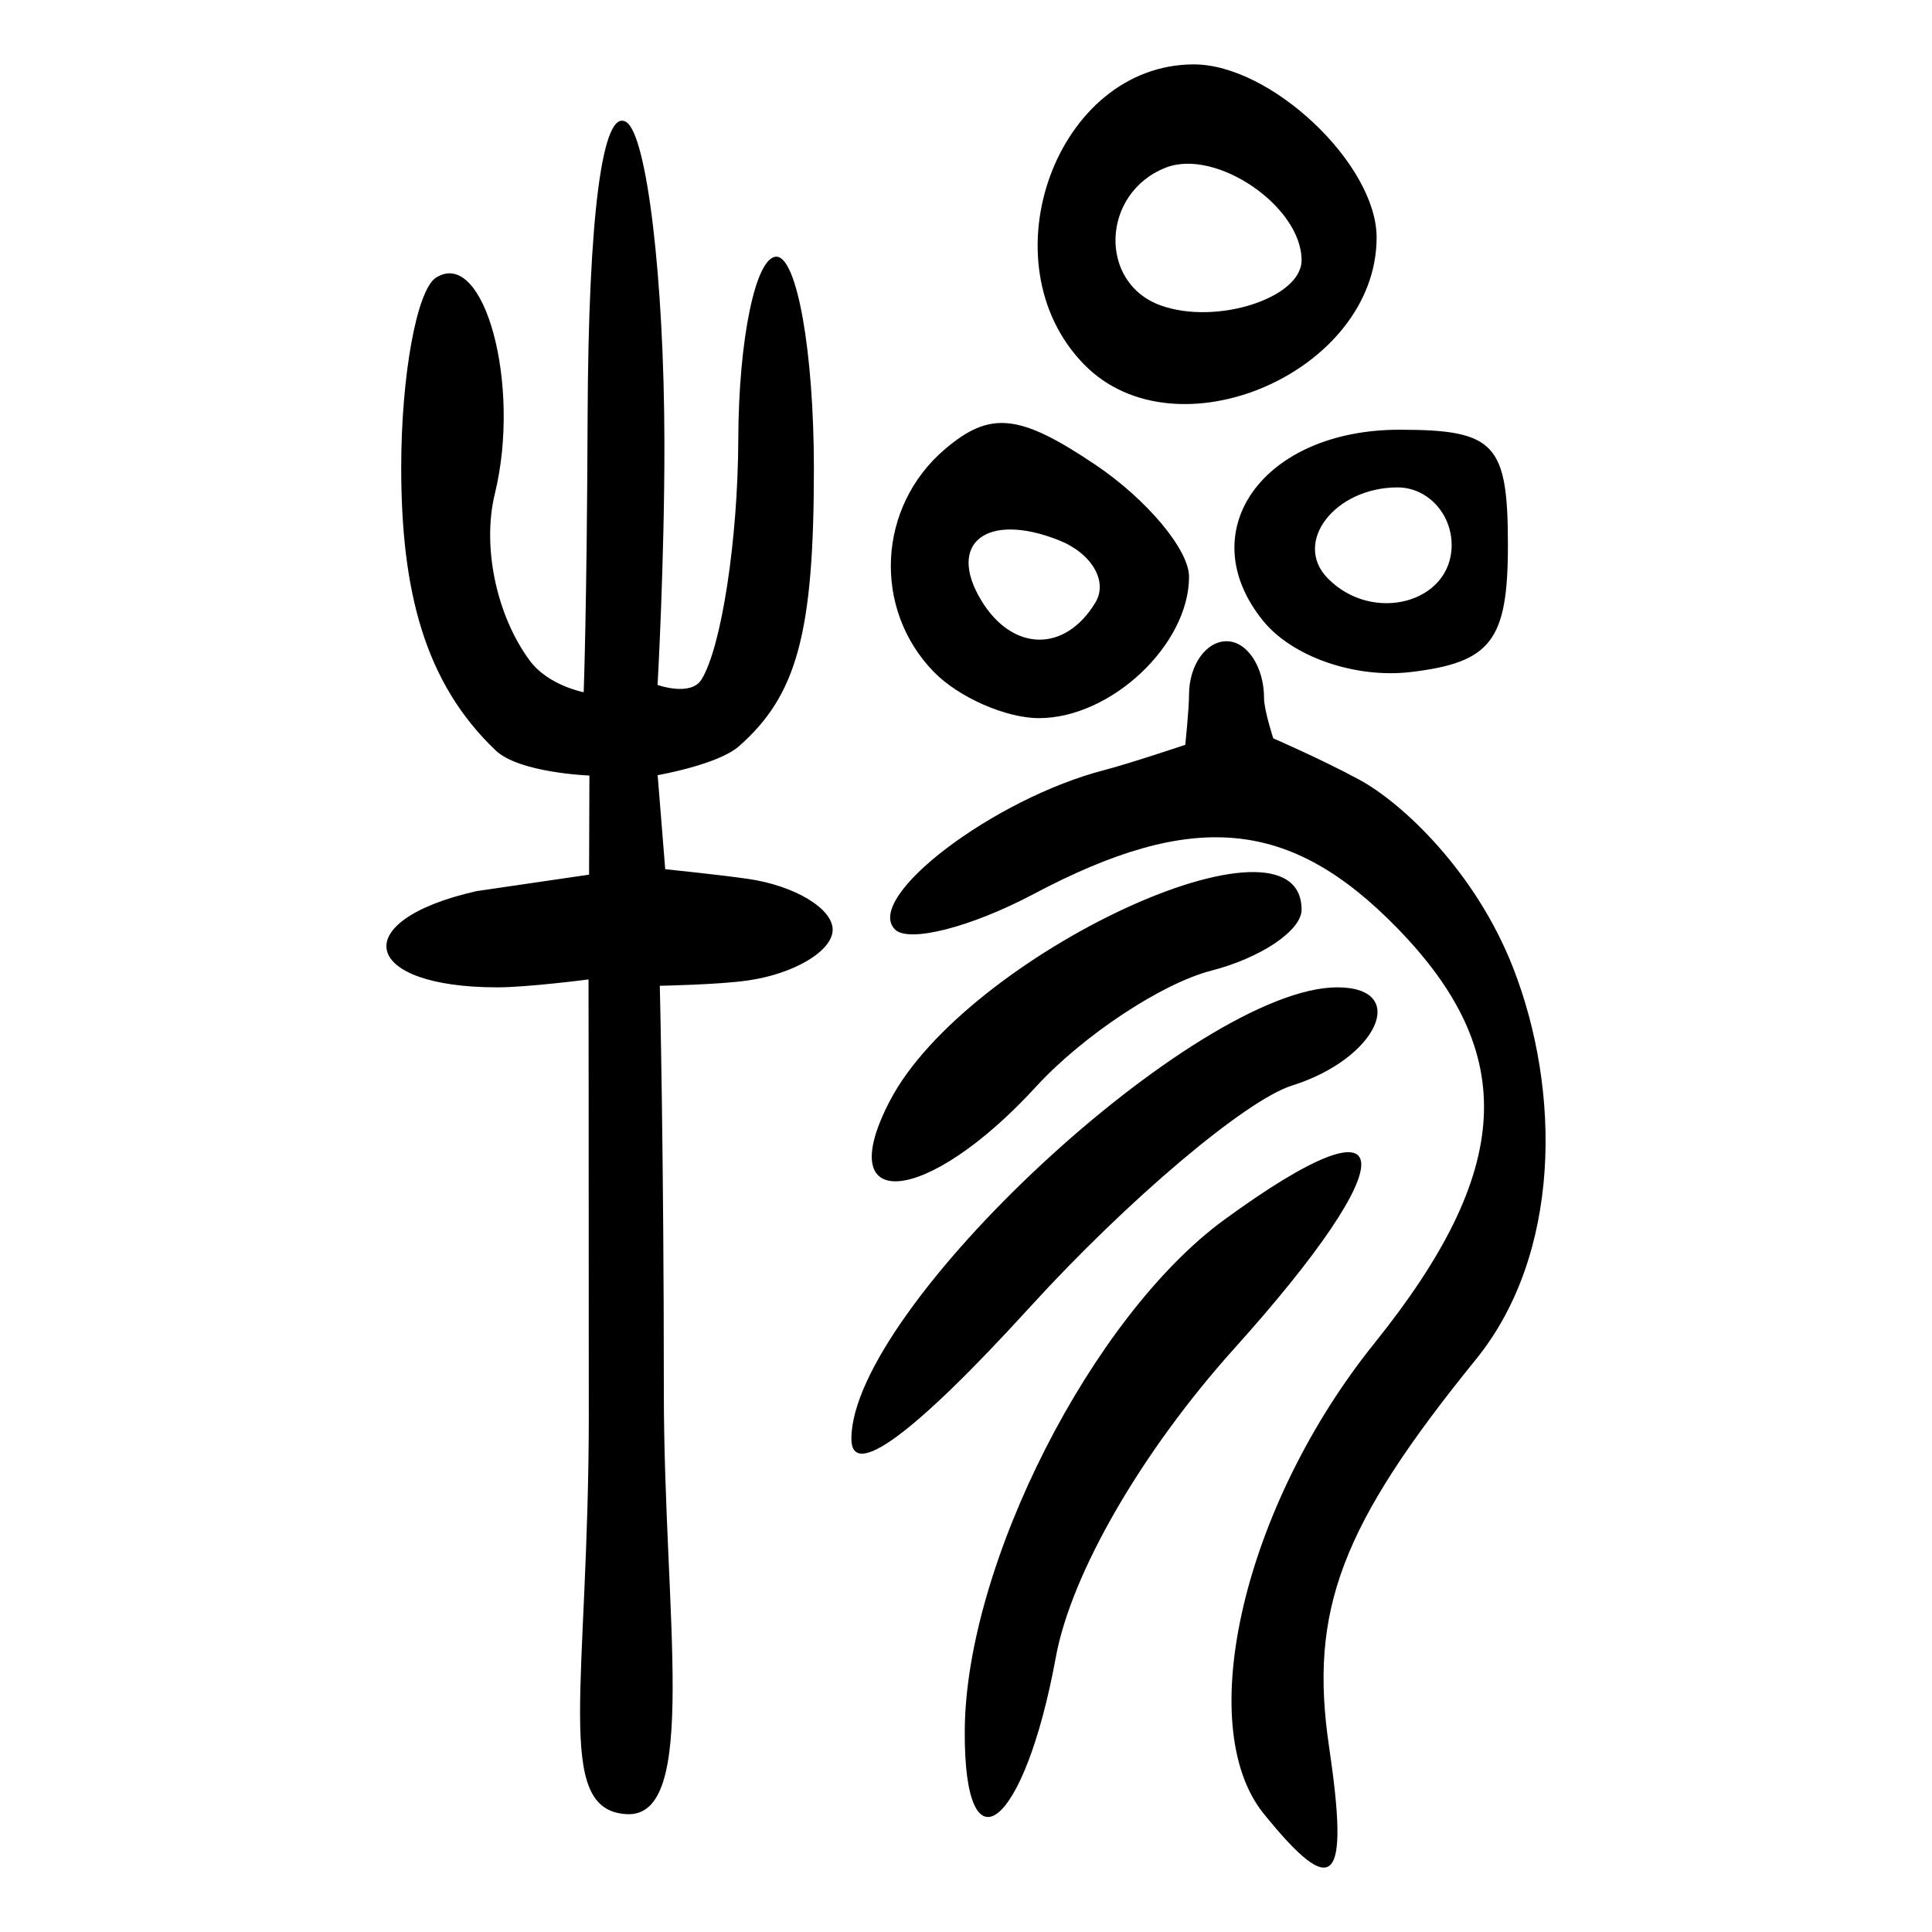 <?xml version="1.0" encoding="UTF-8" standalone="no"?>
<!-- Created with Inkscape (http://www.inkscape.org/) -->

<svg
   xmlns:dc="http://purl.org/dc/elements/1.1/"
   xmlns:cc="http://creativecommons.org/ns#"
   xmlns:rdf="http://www.w3.org/1999/02/22-rdf-syntax-ns#"
   xmlns:svg="http://www.w3.org/2000/svg"
   xmlns="http://www.w3.org/2000/svg"
   xmlns:sodipodi="http://sodipodi.sourceforge.net/DTD/sodipodi-0.dtd"
   xmlns:inkscape="http://www.inkscape.org/namespaces/inkscape"
   width="300"
   height="300"
   id="svg2"
   version="1.1"
   inkscape:version="0.92.4 (5da689c313, 2019-01-14)"
   sodipodi:docname="image-bigseal.svg">
  <defs
     id="defs4" />
  <sodipodi:namedview
     id="base"
     pagecolor="#ffffff"
     bordercolor="#666666"
     borderopacity="1.0"
     inkscape:pageopacity="0.0"
     inkscape:pageshadow="2"
     inkscape:zoom="2"
     inkscape:cx="53.468043"
     inkscape:cy="156.78366"
     inkscape:document-units="px"
     inkscape:current-layer="layer1"
     showgrid="false"
     inkscape:window-width="1872"
     inkscape:window-height="1016"
     inkscape:window-x="48"
     inkscape:window-y="27"
     inkscape:window-maximized="1" />
  <g
     inkscape:label="Calque 1"
     inkscape:groupmode="layer"
     id="layer1"
     transform="translate(0,-752.362)">
    <path
       style="fill:#000000;stroke-width:5.898"
       d="m 196.242,1034.01 c -11.1,-13.71 -3.068,-47.895 17.165,-73.056 21.557,-26.808 22.553,-45.007 3.53,-64.506 -16.588,-17.003 -31.636,-18.406 -56.437,-5.26 -9.751,5.169 -19.447,7.636 -21.547,5.483 -4.845,-4.966 15.357,-20.313 32.572,-24.744 3.686,-0.949 12.521,-3.907 12.521,-3.907 0,0 0.586,-5.543 0.586,-7.776 0,-4.57 2.621,-8.31 5.825,-8.31 3.204,0 5.825,3.98 5.825,8.843 0,1.865 1.432,6.239 1.432,6.239 0,0 7.383,3.187 13.335,6.403 6.722,3.633 18.098,14.329 23.91,29.23 7.496,19.218 7.454,44.491 -5.772,60.789 -20.951,25.817 -25.947,38.997 -22.808,60.172 3.179,21.452 0.793,23.9 -10.138,10.399 z M 91.426,971.713 c 0,-43.906 -0.041,-67.264 -0.041,-67.264 0,0 -9.414,1.227 -14.178,1.227 -10.437,0 -16.276,-2.515 -17.104,-5.613 -0.855,-3.197 3.629,-7.015 13.905,-9.329 l 17.463,-2.556 0.052,-15.391 c 0,0 -10.877,-0.4 -14.551,-3.896 -11.067,-10.531 -14.672,-24.797 -14.672,-43.934 0,-14.333 2.433,-27.602 5.406,-29.485 7.462,-4.727 13.272,16.625 9.133,33.562 -2.001,8.188 0.23,18.873 5.405,25.886 2.878,3.9 8.389,4.928 8.389,4.928 0,0 0.499,-13.211 0.609,-42.602 0.118,-31.512 2.311,-48.27 6.011,-45.926 3.204,2.03 5.866,24.357 5.915,49.616 0.035,18.293 -1.06,37.787 -1.06,37.787 0,0 5.129,1.827 6.796,-0.818 3.106,-4.926 5.687,-21.721 5.736,-37.321 0.047,-15.6 2.711,-28.364 5.915,-28.364 3.204,0 5.825,14.805 5.825,32.901 0,25.512 -2.617,35.198 -11.651,43.127 -3.259,2.86 -12.609,4.48 -12.609,4.48 l 1.174,14.603 c 0,0 8.435,0.86 12.892,1.509 7.209,1.049 13.107,4.595 13.107,7.88 0,3.284 -5.898,6.83 -13.107,7.88 -4.654,0.677 -13.734,0.831 -13.734,0.831 0,0 0.627,25.318 0.627,63.009 0,34.847 5.586,66.315 -5.825,65.622 -11.387,-0.692 -5.825,-19.843 -5.825,-62.347 z m 58.382,49.264 c 0.196,-25.761 19.77,-64.233 40.306,-79.223 27.679,-20.203 28.478,-9.947 1.557,19.991 -14.401,16.015 -25.344,34.944 -27.726,47.959 -4.856,26.534 -14.311,34.073 -14.137,11.273 z m -17.604,-45.198 c 0,-20.234 53.666,-70.104 75.441,-70.104 11.326,0 6.232,11.101 -6.992,15.239 -7.209,2.255 -25.559,17.767 -40.778,34.47 -17.909,19.656 -27.671,26.851 -27.671,20.395 z m 5.992,-52.509 c 11.867,-22.729 63.912,-46.874 63.912,-29.651 0,3.222 -6.305,7.48 -14.011,9.462 -7.706,1.983 -19.959,10.095 -27.23,18.028 -16.922,18.464 -31.93,19.894 -22.672,2.161 z M 145.02,856.71 c -9.565,-9.805 -8.777,-25.68 1.718,-34.609 7.018,-5.97 11.542,-5.506 23.302,2.392 8.026,5.391 14.593,13.232 14.593,17.426 0,10.548 -12.107,21.956 -23.302,21.956 -5.126,0 -12.466,-3.225 -16.311,-7.166 z m 25.075,-10.791 c 1.994,-3.307 -0.586,-7.67 -5.733,-9.695 -11.154,-4.387 -17.37,0.447 -12.008,9.34 4.837,8.023 13.019,8.187 17.741,0.355 z m 26.028,2.829 c -11.257,-13.904 -0.003,-29.658 21.185,-29.658 14.829,0 16.841,2.141 16.841,17.914 0,14.823 -2.599,18.224 -15.062,19.709 -8.649,1.031 -18.426,-2.36 -22.964,-7.965 z m 29.288,-11.744 c 0,-4.926 -3.777,-8.957 -8.394,-8.957 -9.732,0 -16.302,8.523 -10.865,14.096 6.962,7.137 19.26,3.856 19.26,-5.138 z m -57.089,-28.066 c -15.48,-15.868 -4.233,-46.577 17.06,-46.577 12.01,0 28.378,15.499 28.378,26.871 0,20.887 -31.12,34.383 -45.438,19.706 z m 33.787,-16.164 c 0,-8.374 -13.308,-17.443 -21.099,-14.378 -10.02,3.942 -10.508,17.913 -0.747,21.403 8.635,3.088 21.845,-1.16 21.845,-7.024 z"
       id="path222"
       inkscape:connector-curvature="0"
       sodipodi:nodetypes="cscccccssscsscccscsscccasccccscccccssscccsccssscccscssscsssccssccsssccccccssccsscssssssccs" />
  </g>
</svg>
